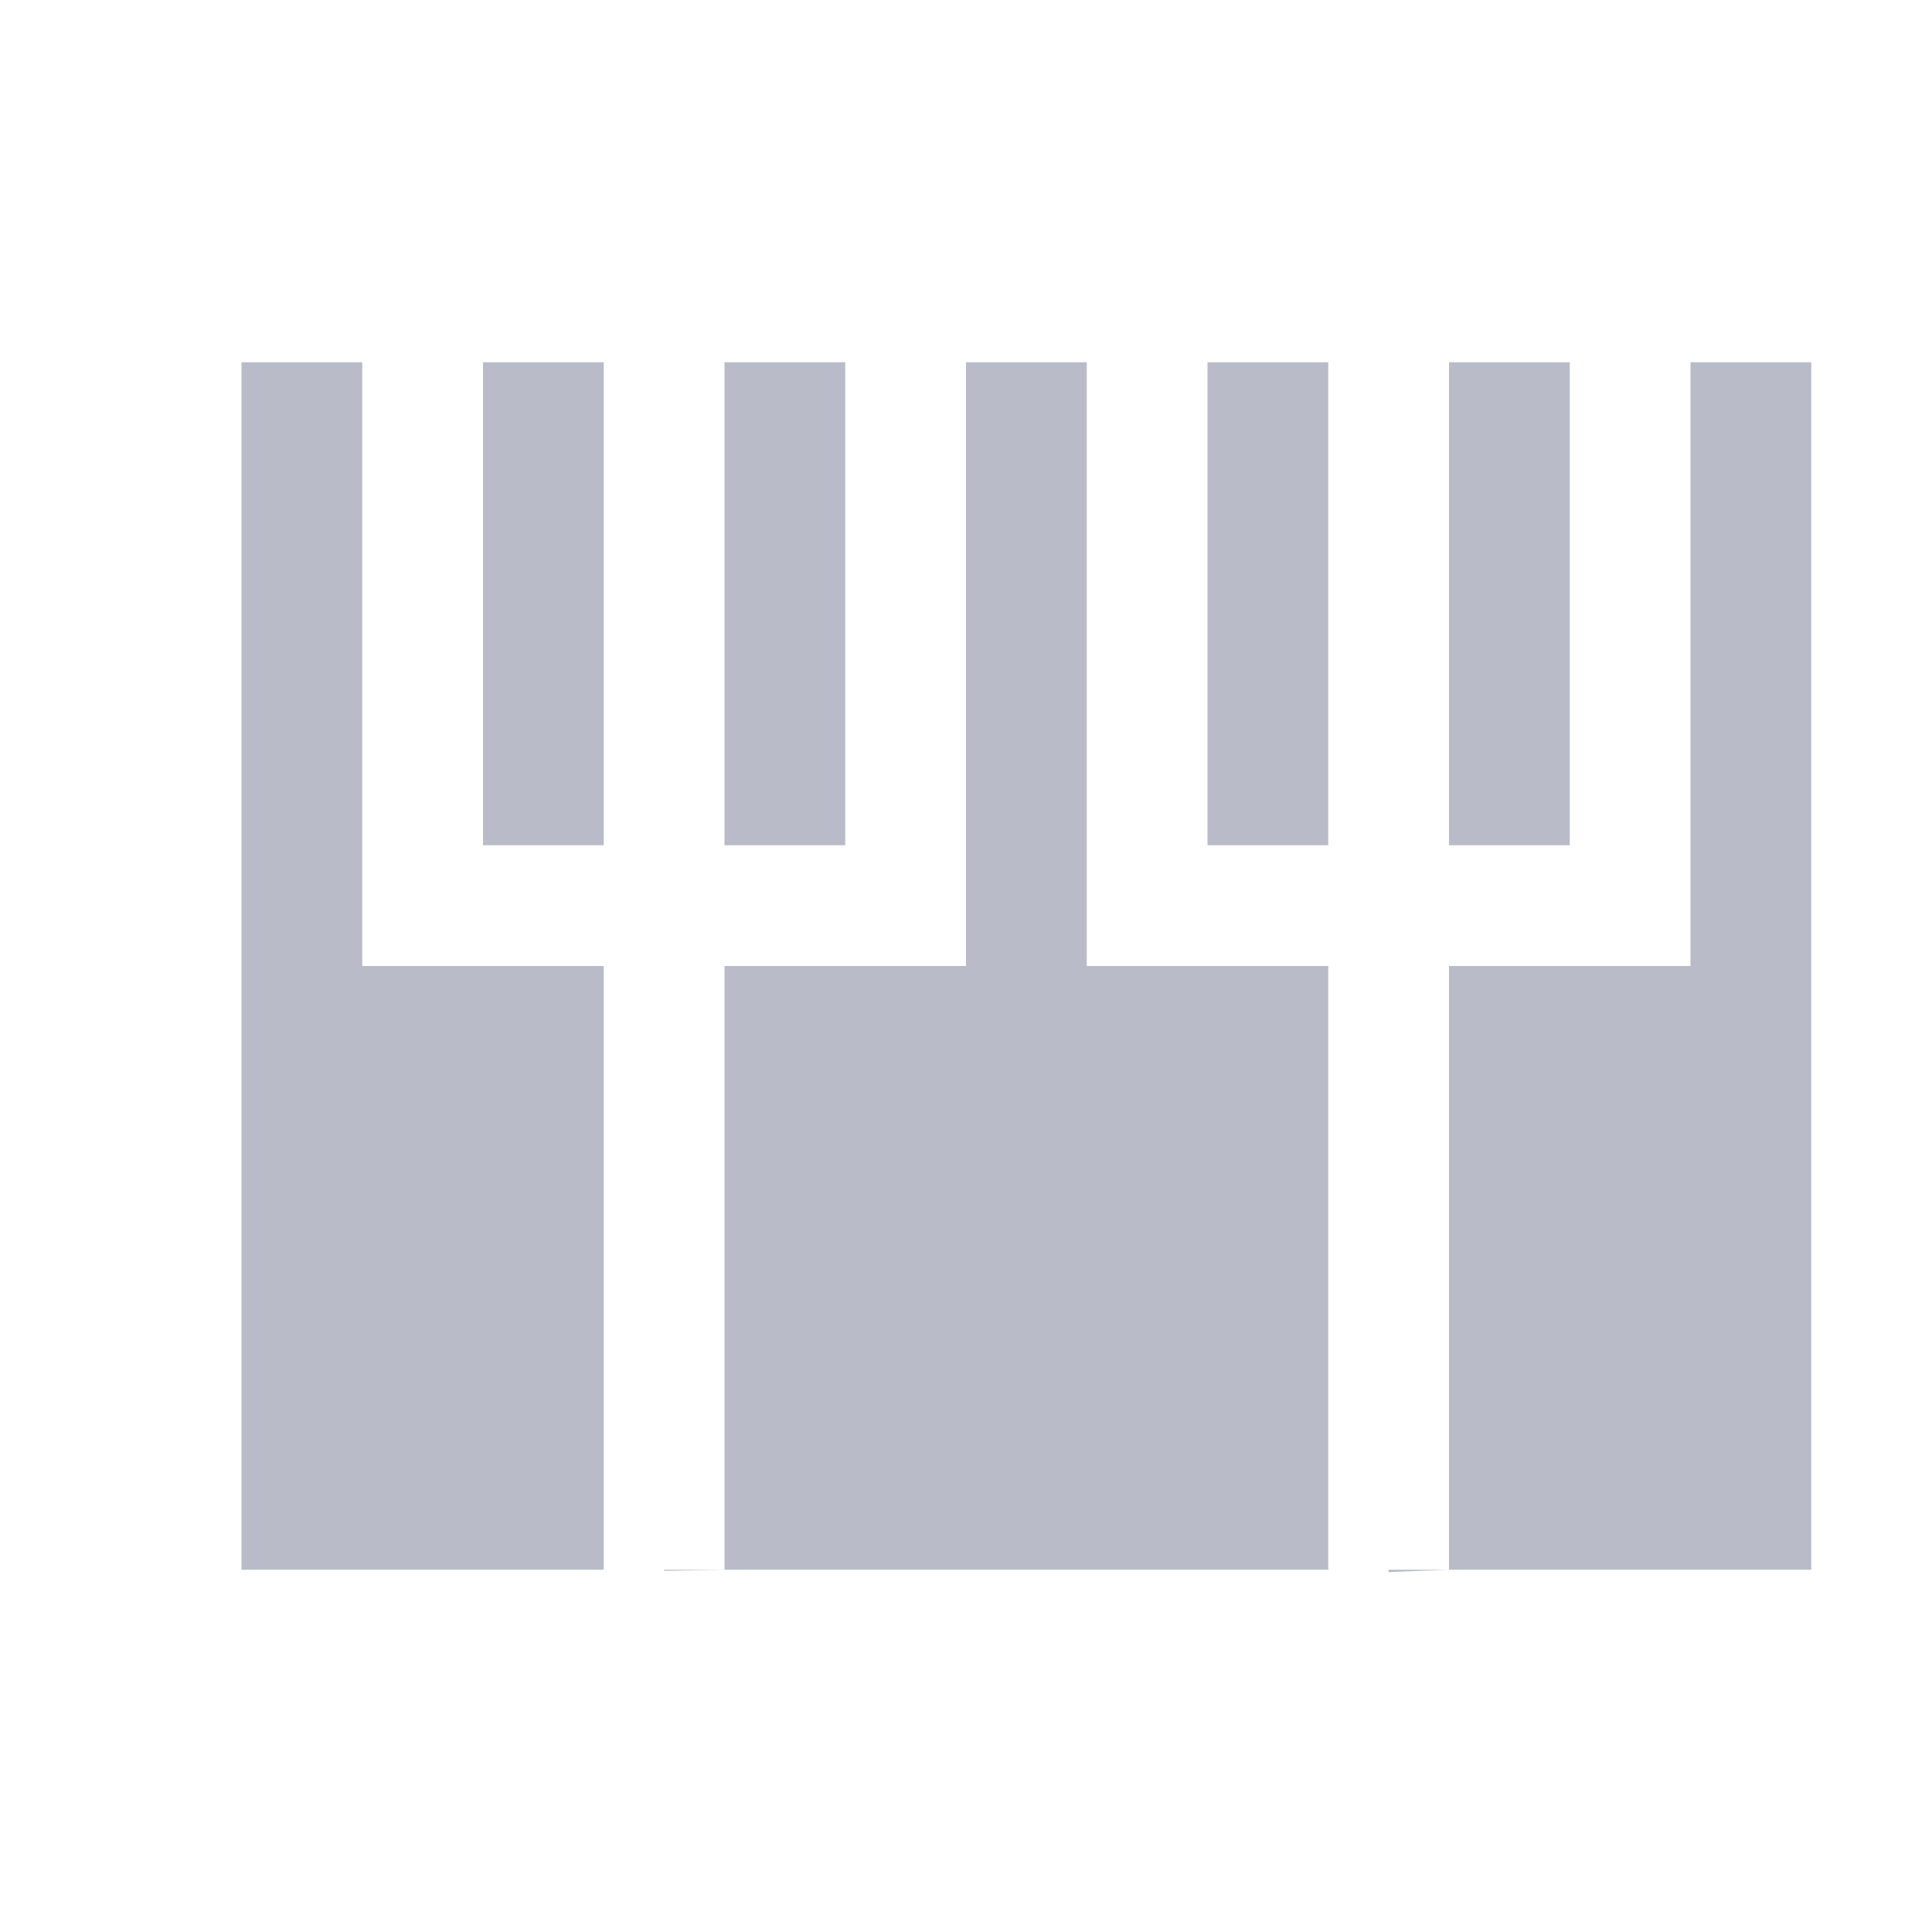 <svg width="30" height="30" viewBox="0 0 30 30" fill="none" xmlns="http://www.w3.org/2000/svg">
<path d="M3.75 5.625H5.625V15H9.375V24.375H3.75V5.625ZM7.5 5.625H9.375V13.125H7.5V5.625ZM11.25 5.625H13.125V13.125H11.25V5.625ZM15 5.625H16.875V15H20.625V24.375H10.312V24.392L11.25 24.375V15H15V5.625ZM18.75 5.625H20.625V13.125H18.75V5.625ZM22.5 5.625H24.375V13.125H22.5V5.625ZM26.25 5.625H28.125V24.375H21.562V24.411L22.5 24.375V15H26.25V5.625Z" fill="#B9BCC8"/>
</svg>

